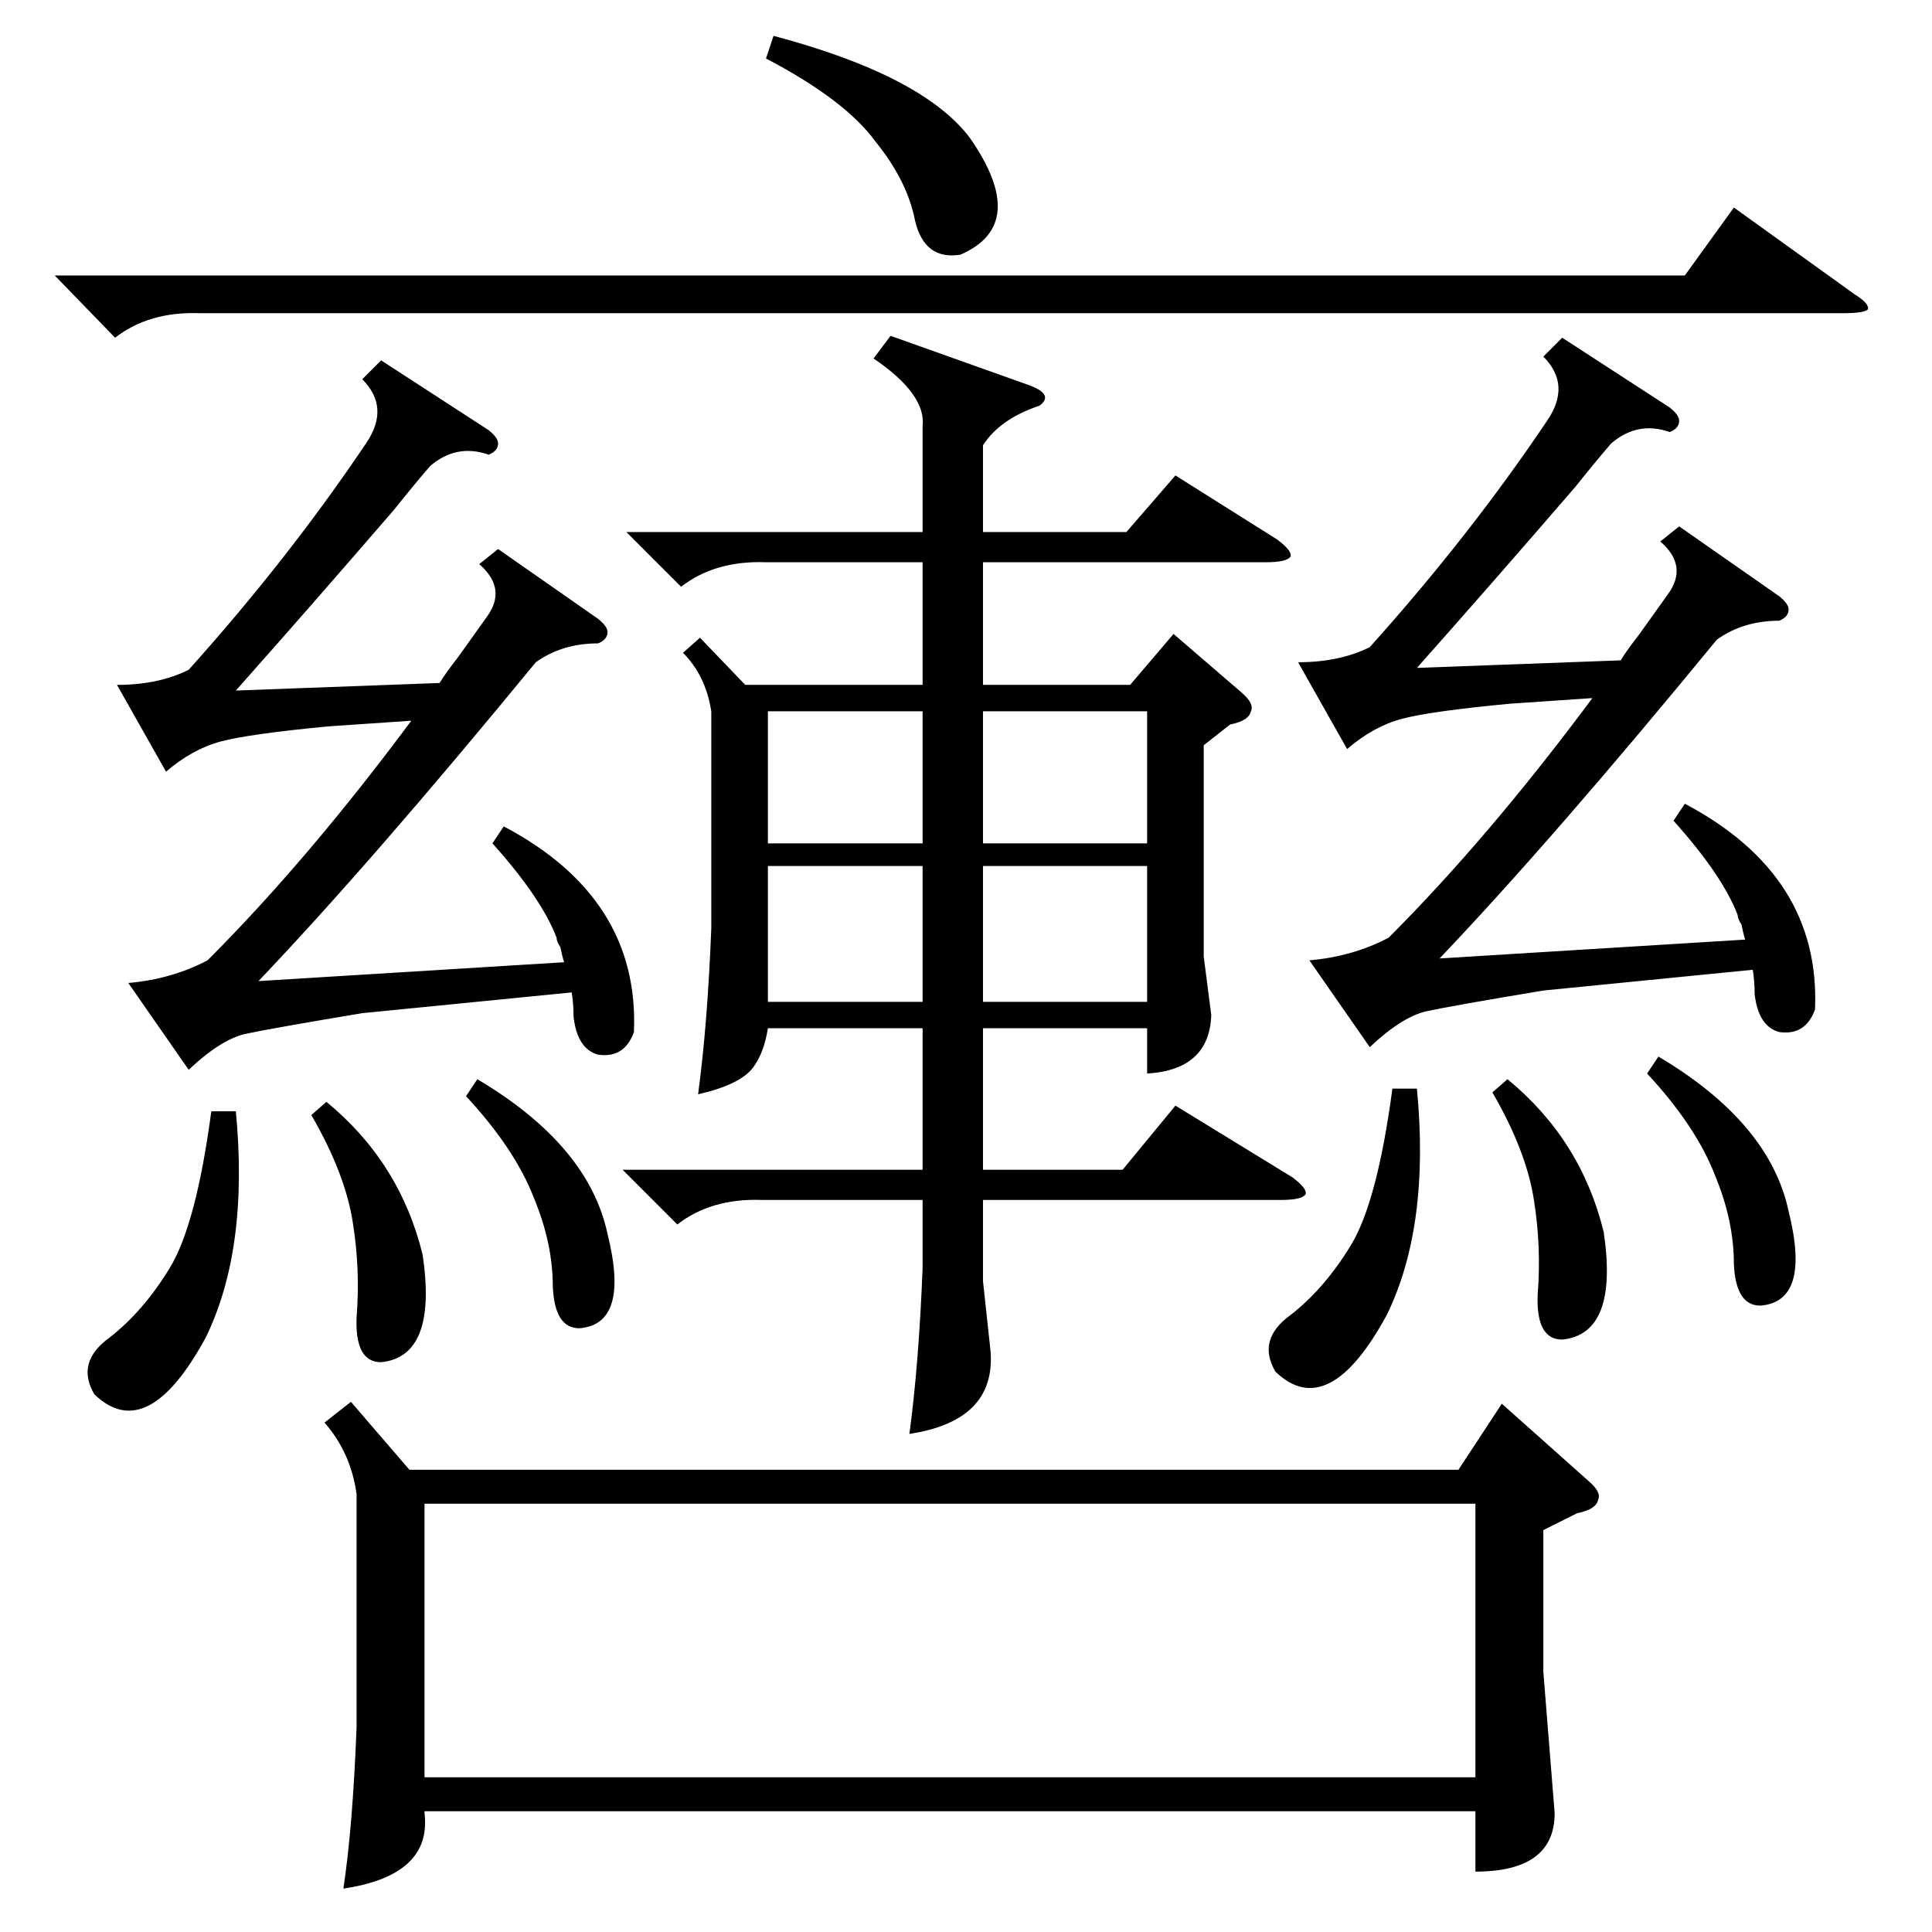 <?xml version="1.0" standalone="no"?>
<!DOCTYPE svg PUBLIC "-//W3C//DTD SVG 1.1//EN" "http://www.w3.org/Graphics/SVG/1.1/DTD/svg11.dtd" >
<svg xmlns="http://www.w3.org/2000/svg" xmlns:xlink="http://www.w3.org/1999/xlink" version="1.1" viewBox="0 -205 1024 1024">
  <g transform="matrix(1 0 0 -1 0 819)">
   <path fill="currentColor"
d="M186 281l31 -36h556l23 35l46 -41q7 -6 5 -10q-1 -5 -11 -7l-18 -9v-75l6 -75q0 -31 -42 -31v32h-557v-1q4 -33 -43 -40q5 33 7 86v123q-3 22 -17 38zM225 82h557v145h-557v-145zM472 846l73 -26q14 -5 6 -11q-21 -7 -30 -21v-46h76l26 30l54 -34q8 -6 7 -9q-2 -3 -13 -3
h-150v-65h78l23 27l36 -31q7 -6 5 -10q-1 -5 -11 -7l-14 -11v-112l4 -31q-1 -29 -34 -31v24h-87v-75h74l28 34l62 -38q8 -6 7 -9q-2 -3 -13 -3h-158v-43l4 -37q3 -37 -43 -44q5 37 7 88v36h-85q-27 1 -45 -13l-29 29h159v75h-82q-2 -13 -8 -21q-7 -9 -29 -14q5 37 7 88v115
q-3 19 -15 31l9 8l24 -25h94v65h-83q-27 1 -45 -13l-29 29h157v56q2 17 -26 36zM943 708q5 -4 5 -7q0 -4 -5 -6q-19 0 -33 -10q-87 -106 -147 -169l162 10q-1 3 -2 8q-2 3 -2 5q-8 21 -34 50l6 9q72 -38 69 -109q-5 -14 -19 -12q-11 3 -13 20q0 7 -1 13l-111 -11
q-48 -8 -62 -11q-13 -3 -30 -19l-32 46q23 2 42 12q53 53 108 127l-44 -3q-42 -4 -57 -8t-29 -16l-26 46q22 0 38 8q53 59 94 120q13 19 -2 34l10 10l57 -37q5 -4 5 -7q0 -4 -5 -6q-17 6 -31 -6q-7 -8 -19 -23q-44 -51 -84 -96l108 4q3 5 10 14l15 21q11 15 -4 28l10 8z
M317 696q5 -4 5 -7q0 -4 -5 -6q-19 0 -33 -10q-87 -106 -147 -169l162 10q-1 3 -2 8q-2 3 -2 5q-8 21 -34 50l6 9q72 -38 69 -109q-5 -14 -19 -12q-11 3 -13 20q0 7 -1 13l-111 -11q-48 -8 -62 -11q-13 -3 -30 -19l-32 46q23 2 42 12q53 53 108 127l-44 -3q-42 -4 -57 -8
t-29 -16l-26 46q22 0 38 8q53 59 94 120q13 19 -2 34l10 10l57 -37q5 -4 5 -7q0 -4 -5 -6q-17 6 -31 -6q-7 -8 -19 -23q-44 -51 -84 -96l108 4q3 5 10 14l15 21q11 15 -4 28l10 8zM29 878h864l26 36l64 -46q8 -5 7 -8q-2 -2 -13 -2h-871q-27 1 -45 -13zM608 565h-87v-72h87
v72zM521 577h87v70h-87v-70zM489 565h-82v-72h82v72zM489 647h-82v-70h82v70zM406 993l4 12q79 -21 104 -54q32 -46 -5 -62q-19 -3 -24 18q-4 21 -21 42q-16 22 -58 44zM125 435q7 -73 -16 -120q-31 -57 -59 -30q-10 17 8 30q18 14 32 37t22 83h13zM751 447q7 -73 -16 -120
q-31 -57 -59 -30q-10 17 8 30q18 14 32 37t22 83h13zM791 445l8 7q39 -32 51 -81q8 -54 -22 -57q-14 0 -13 24q2 25 -2 50q-4 26 -22 57zM165 433l8 7q39 -32 51 -81q8 -54 -22 -57q-14 0 -13 24q2 25 -2 50q-4 26 -22 57zM873 455l6 9q59 -35 69 -82q12 -48 -15 -50
q-13 0 -14 22q0 23 -10 47q-10 26 -36 54zM247 443l6 9q59 -35 69 -82q12 -48 -15 -50q-13 0 -14 22q0 23 -10 47q-10 26 -36 54z" />
  </g>

</svg>

